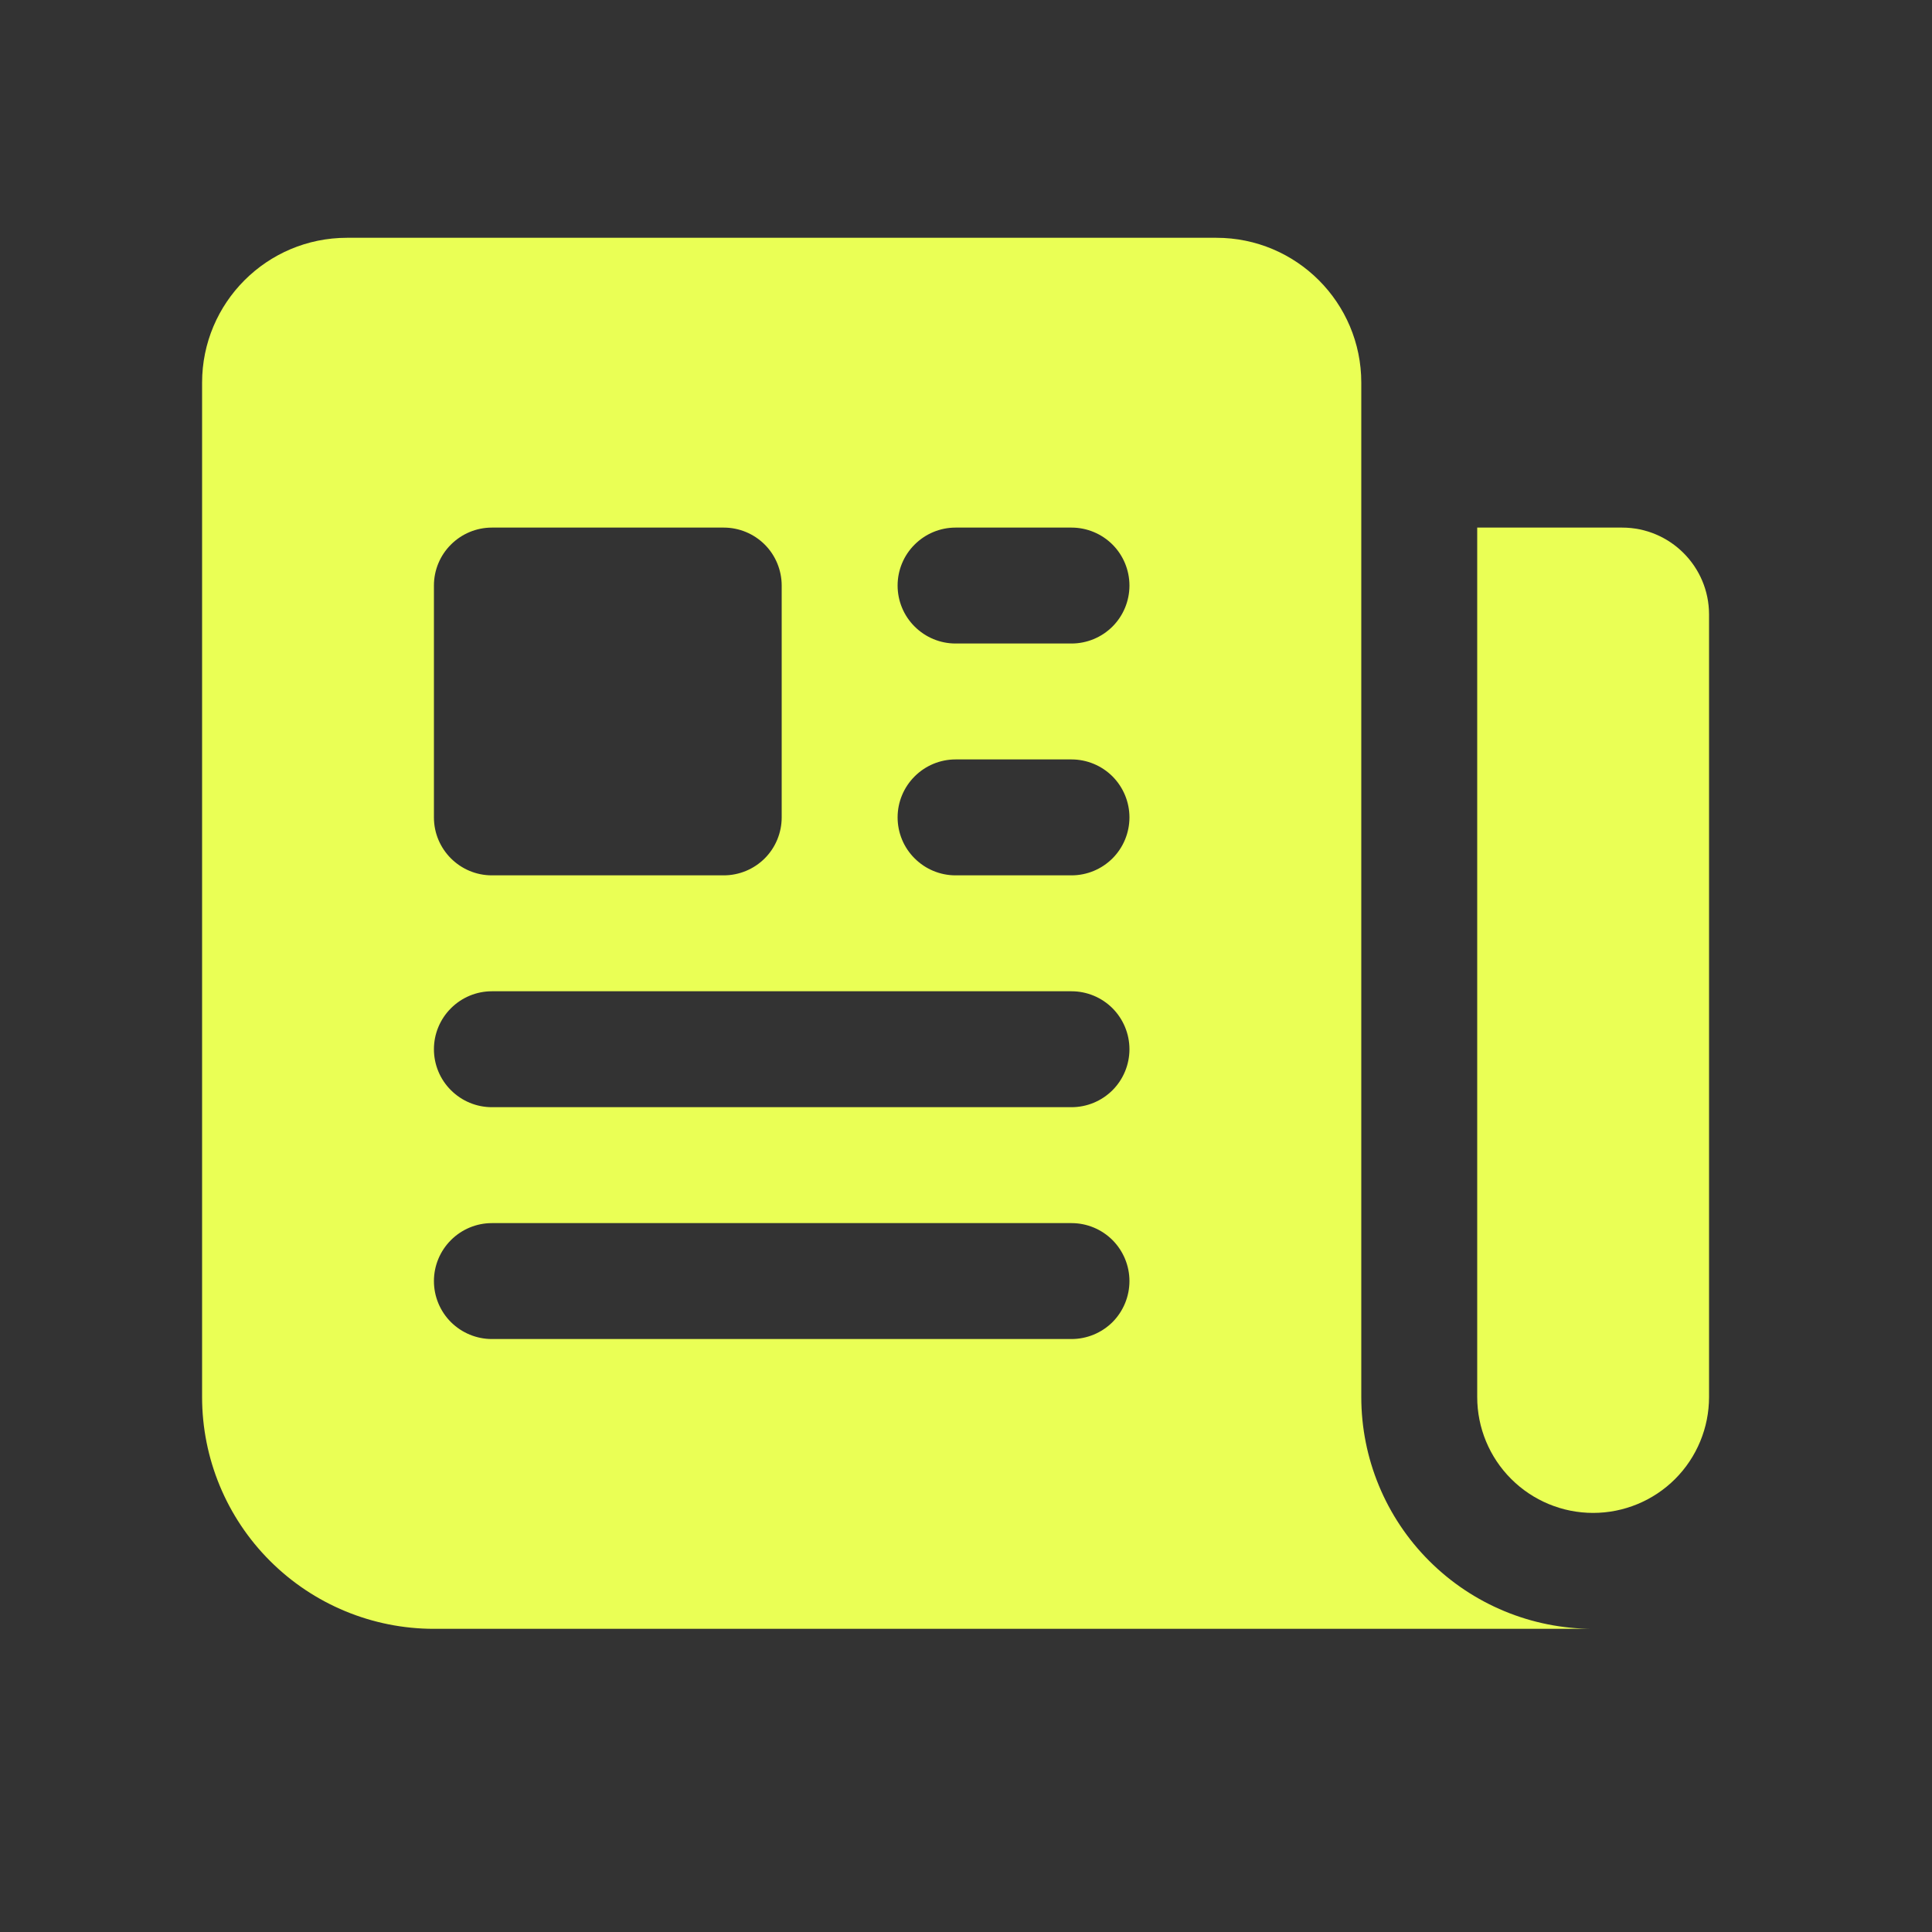<svg width="25" height="25" viewBox="0 0 25 25" fill="none" xmlns="http://www.w3.org/2000/svg">
<rect x="0" y="0" width="25" height="25" fill="#333333" stroke="none"/>
<path fill-rule="evenodd" clip-rule="evenodd" d="M4.49 3.077C3.454 3.077 2.615 3.917 2.615 4.952V18.077C2.615 18.873 2.931 19.636 3.494 20.198C4.057 20.761 4.82 21.077 5.615 21.077H20.615C19.82 21.077 19.057 20.761 18.494 20.198C17.931 19.636 17.615 18.873 17.615 18.077V4.952C17.615 3.916 16.775 3.077 15.74 3.077H4.49ZM12.365 9.827C12.166 9.827 11.976 9.906 11.835 10.047C11.694 10.188 11.615 10.378 11.615 10.577C11.615 10.776 11.694 10.967 11.835 11.107C11.976 11.248 12.166 11.327 12.365 11.327H13.865C14.064 11.327 14.255 11.248 14.396 11.107C14.536 10.967 14.615 10.776 14.615 10.577C14.615 10.378 14.536 10.188 14.396 10.047C14.255 9.906 14.064 9.827 13.865 9.827H12.365ZM11.615 7.577C11.615 7.378 11.694 7.187 11.835 7.047C11.976 6.906 12.166 6.827 12.365 6.827H13.865C14.064 6.827 14.255 6.906 14.396 7.047C14.536 7.187 14.615 7.378 14.615 7.577C14.615 7.776 14.536 7.967 14.396 8.107C14.255 8.248 14.064 8.327 13.865 8.327H12.365C12.166 8.327 11.976 8.248 11.835 8.107C11.694 7.967 11.615 7.776 11.615 7.577ZM6.365 12.827C6.166 12.827 5.976 12.906 5.835 13.047C5.694 13.188 5.615 13.378 5.615 13.577C5.615 13.776 5.694 13.967 5.835 14.107C5.976 14.248 6.166 14.327 6.365 14.327H13.865C14.064 14.327 14.255 14.248 14.396 14.107C14.536 13.967 14.615 13.776 14.615 13.577C14.615 13.378 14.536 13.188 14.396 13.047C14.255 12.906 14.064 12.827 13.865 12.827H6.365ZM5.615 16.577C5.615 16.378 5.694 16.188 5.835 16.047C5.976 15.906 6.166 15.827 6.365 15.827H13.865C14.064 15.827 14.255 15.906 14.396 16.047C14.536 16.188 14.615 16.378 14.615 16.577C14.615 16.776 14.536 16.967 14.396 17.108C14.255 17.248 14.064 17.327 13.865 17.327H6.365C6.166 17.327 5.976 17.248 5.835 17.108C5.694 16.967 5.615 16.776 5.615 16.577ZM6.365 6.827C6.166 6.827 5.976 6.906 5.835 7.047C5.694 7.187 5.615 7.378 5.615 7.577V10.577C5.615 10.991 5.951 11.327 6.365 11.327H9.365C9.564 11.327 9.755 11.248 9.896 11.107C10.036 10.967 10.115 10.776 10.115 10.577V7.577C10.115 7.378 10.036 7.187 9.896 7.047C9.755 6.906 9.564 6.827 9.365 6.827H6.365Z" fill="#EAFF55"/>
<path d="M19.115 6.827H20.99C21.611 6.827 22.115 7.331 22.115 7.952V18.077C22.115 18.475 21.957 18.857 21.676 19.138C21.395 19.419 21.013 19.577 20.615 19.577C20.217 19.577 19.836 19.419 19.555 19.138C19.273 18.857 19.115 18.475 19.115 18.077V6.827Z" fill="#EAFF55"/>
</svg>
